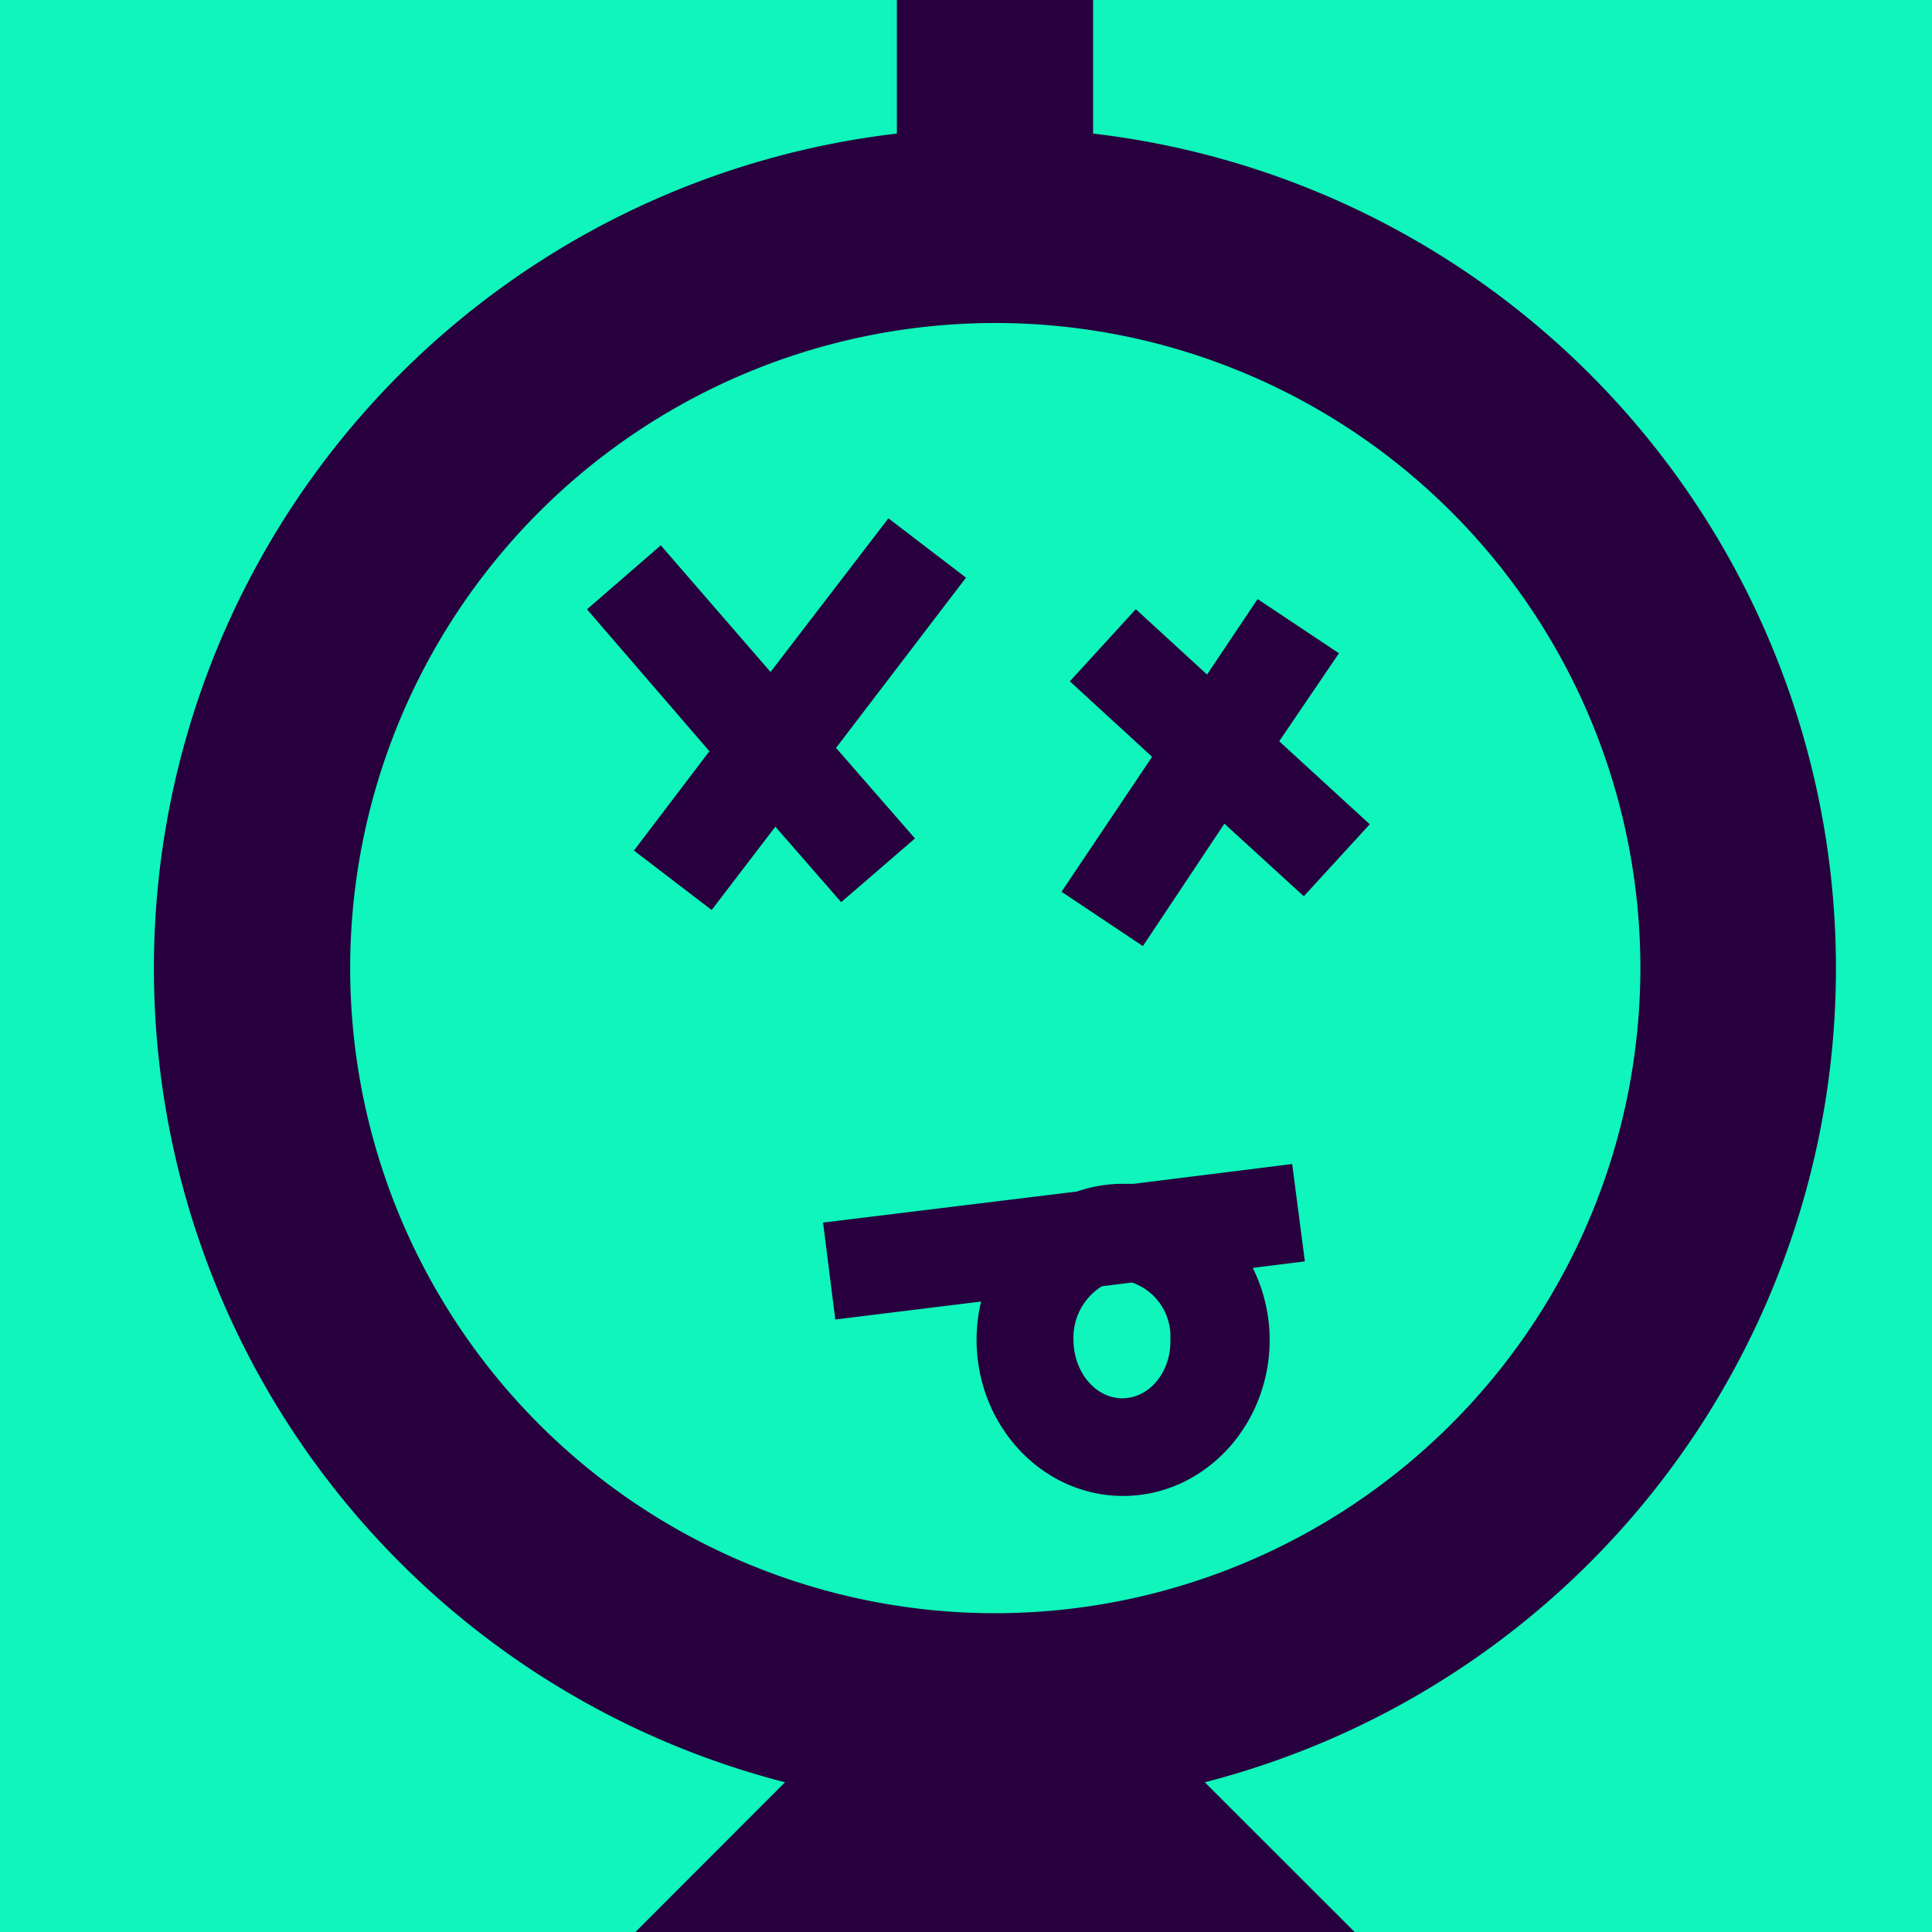 <svg id="Layer_1" data-name="Layer 1" xmlns="http://www.w3.org/2000/svg" viewBox="0 0 128 128"><defs><style>.cls-1{fill:#0ff5bb;}.cls-2{fill:#27003d;}</style></defs><rect class="cls-1" width="128" height="128"/><path class="cls-2" d="M79.82,118.08A55.68,55.68,0,0,0,72.42,8.85V-83.48h-13V8.85a55.68,55.68,0,0,0-7.41,109.23L.5,169.64l9.16,9.16L59.47,129v81.49h13V129l45.92,45.92,9.16-9.15Zm-13.88-11.2a42.74,42.74,0,1,1,42.74-42.73A42.78,42.78,0,0,1,65.94,106.88ZM60.62,55.55l-5.23-6L64,38.27l-5.14-3.93L51.05,44.52l-7.27-8.39-4.89,4.24L47,49.77l-5,6.58,5.15,3.94,4.22-5.52,4.36,5ZM88.71,43.28l-5.39-3.59-3.35,5-4.72-4.33-4.37,4.78,5.45,5-6,8.94,5.39,3.6,5.4-8.11,5.26,4.81,4.37-4.77-6-5.5Zm-3.1,33.84L75.12,78.43c-.25,0-.5,0-.76,0a9.31,9.31,0,0,0-3,.51L54.53,81l.81,6.42L65,86.23a11,11,0,0,0-.3,2.52c0,5.71,4.35,10.36,9.71,10.36s9.71-4.65,9.71-10.36A10.83,10.83,0,0,0,83,84l3.45-.43ZM74.36,92.64c-1.79,0-3.24-1.75-3.24-3.89A4,4,0,0,1,73,85.22l2-.25a3.78,3.78,0,0,1,2.54,3.78C77.6,90.89,76.15,92.64,74.36,92.64Z"/></svg>